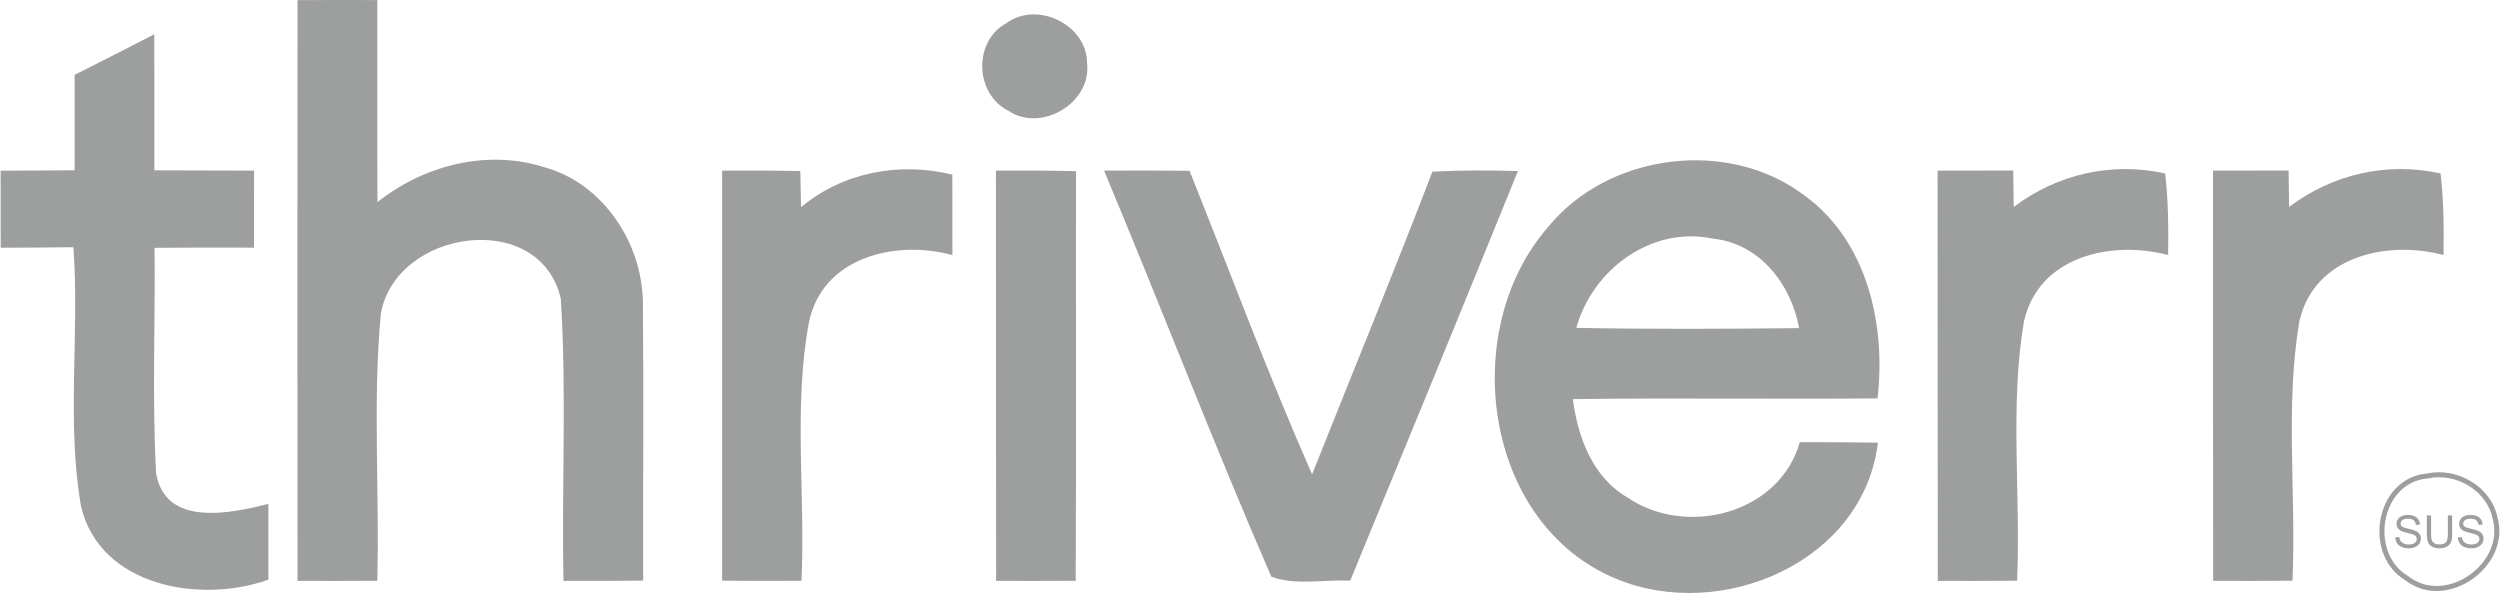 <?xml version="1.0" encoding="UTF-8"?>
<!DOCTYPE svg PUBLIC "-//W3C//DTD SVG 1.1//EN" "http://www.w3.org/Graphics/SVG/1.1/DTD/svg11.dtd">
<!-- Creator: CorelDRAW 2018 (64-Bit) -->
<svg xmlns="http://www.w3.org/2000/svg" xml:space="preserve" width="1172px" height="278px" version="1.1" style="shape-rendering:geometricPrecision; text-rendering:geometricPrecision; image-rendering:optimizeQuality; fill-rule:evenodd; clip-rule:evenodd"
viewBox="0 0 1267.2 300.73"
 xmlns:xlink="http://www.w3.org/1999/xlink">
 <defs>
  <style type="text/css">
   <![CDATA[
    .str0 {stroke:#9D9E9E;stroke-width:2.55;stroke-miterlimit:22.926}
    .fil1 {fill:none;fill-rule:nonzero}
    .fil0 {fill:#9D9E9E;fill-rule:nonzero}
   ]]>
  </style>
 </defs>
 <g id="Layer_x0020_1">
  <path class="fil0" d="M150.56 0.07c13.52,-0.09 26.99,-0.09 40.46,-0.04 0.09,34.15 -0.09,68.3 0.09,102.45 23.65,-18.7 55.46,-26.94 84.7,-17.66 29.86,8.24 49.78,38.7 49.91,69.01 0.45,46.86 0,93.76 0.14,140.61 -13.47,0.18 -26.94,0.18 -40.41,0.14 -1,-47.67 1.66,-95.51 -1.36,-143.04 -10.45,-45.82 -83.66,-35.46 -91.27,7.57 -4.19,44.82 -0.59,90.32 -1.8,135.42 -13.47,0.09 -26.94,0.09 -40.46,0.05 -0.09,-98.17 -0.04,-196.34 0,-294.51z"/>
  <path class="fil0" d="M510.12 11.7c15.63,-11.49 41.08,0.99 40.86,20.59 2.25,19.86 -23.25,35.09 -39.83,23.92 -17.16,-8.52 -18.06,-35.28 -1.03,-44.51z"/>
  <path class="fil0" d="M37.53 37.96c13.51,-6.76 26.98,-13.65 40.41,-20.59 0.09,22.98 0,46 0.04,69.02 16.85,0.09 33.7,0.09 50.55,0.14 0,13.02 0,26.04 -0.04,39.06 -16.81,-0.05 -33.61,-0.09 -50.42,0.09 0.41,38.07 -1.26,76.22 0.77,114.2 4.51,27.57 37.8,20.55 56.95,15.64 -0.05,12.79 -0.05,25.63 0,38.47 -34.38,12.21 -85.11,3.65 -94.97,-36.99 -7.57,-43.29 -0.68,-87.85 -3.92,-131.64 -12.3,0.18 -24.6,0.23 -36.86,0.27 -0.04,-13.02 -0.04,-26.04 -0.04,-39.06 12.52,-0.09 25.05,-0.09 37.53,-0.22 -0.05,-16.13 -0.05,-32.26 0,-48.39z"/>
  <path class="fil0" d="M784.66 115.27c30.41,-37.57 91.27,-45.46 129.97,-16.26 31.99,23.02 41.54,65.68 37.22,103.03 -51.54,0.45 -103.04,-0.32 -154.53,0.36 2.48,19.19 10,39.56 27.53,49.78 29.64,20.41 77.21,8.61 87.58,-27.93 13.2,0 26.4,0 39.6,0.23 -7.3,60.72 -79.61,91.09 -132.59,69.1 -67.49,-27.75 -80.46,-125.91 -34.78,-178.31zm14.42 51l0 0c37.66,0.72 75.32,0.54 112.99,0.13 -3.97,-22.16 -19.96,-42.88 -43.57,-45.36 -31.27,-6.62 -61.13,15.54 -69.42,45.23z"/>
  <path class="fil0" d="M365.91 86.53c13.2,-0.09 26.44,-0.05 39.64,0.22 0.14,6.09 0.23,12.21 0.36,18.3 21.36,-17.76 49.96,-23.07 76.73,-16.49 0,13.6 0,27.21 0.04,40.81 -28.92,-7.93 -66.18,1.04 -72.8,34.38 -7.93,42.93 -1.67,87.31 -3.74,130.78 -13.43,0.09 -26.81,0.09 -40.23,-0.04 0,-69.29 0.04,-138.63 0,-207.96z"/>
  <path class="fil0" d="M504.76 86.53c13.56,-0.09 27.07,-0.05 40.59,0.27 -0.09,69.24 0.18,138.49 -0.14,207.73 -13.47,0.09 -26.94,0.09 -40.36,0.05 -0.14,-69.38 0,-138.72 -0.09,-208.05z"/>
  <path class="fil0" d="M559.58 86.53c14.46,-0.09 28.88,-0.09 43.34,0.09 20.64,51.36 39.83,103.3 62.17,153.94 20.32,-51.18 41.36,-102.09 61,-153.49 14.47,-0.77 28.93,-0.77 43.39,-0.32 -28.11,69.34 -56.54,138.54 -85.06,207.74 -13.2,-0.73 -27.53,2.61 -40.01,-2.03 -29.55,-68.03 -56.13,-137.45 -84.83,-205.93z"/>
  <path class="fil0" d="M982.3 86.53c12.8,-0.05 25.55,-0.05 38.34,-0.05 0.09,6.13 0.18,12.3 0.27,18.47 22.03,-16.66 49.74,-23.02 76.81,-16.98 1.58,13.74 1.71,27.57 1.49,41.36 -28.88,-7.62 -65.68,0.63 -73.12,33.69 -7.3,43.25 -1.53,87.72 -3.47,131.47 -13.42,0.13 -26.85,0.13 -40.23,0.09 -0.13,-69.34 0,-138.72 -0.09,-208.05z"/>
  <path class="fil0" d="M1121.96 86.53c12.79,-0.05 25.54,-0.05 38.34,-0.05 0.09,6.13 0.18,12.3 0.27,18.47 22.03,-16.66 49.74,-23.02 76.81,-16.98 1.58,13.74 1.71,27.57 1.49,41.36 -28.88,-7.62 -65.69,0.63 -73.12,33.69 -7.3,43.25 -1.53,87.72 -3.47,131.47 -13.42,0.13 -26.85,0.13 -40.23,0.09 -0.13,-69.34 0,-138.72 -0.09,-208.05z"/>
  <path class="fil1 str0" d="M1230.71 241.37c14.69,-3.15 31.13,6.22 34.29,21.31 6.71,23.74 -24.74,46.18 -44.69,30.59 -20.91,-12.21 -14.92,-49.74 10.4,-51.9z"/>
  <path class="fil0" d="M1214.4 272.52l2.03 -0.18c0.1,0.82 0.32,1.5 0.68,2.03 0.35,0.52 0.9,0.95 1.64,1.28 0.75,0.32 1.58,0.48 2.51,0.48 0.83,0 1.56,-0.12 2.19,-0.36 0.63,-0.25 1.1,-0.59 1.41,-1.02 0.31,-0.43 0.47,-0.9 0.47,-1.4 0,-0.51 -0.15,-0.96 -0.45,-1.35 -0.3,-0.38 -0.79,-0.7 -1.47,-0.96 -0.44,-0.17 -1.41,-0.43 -2.92,-0.8 -1.5,-0.36 -2.56,-0.7 -3.16,-1.02 -0.78,-0.41 -1.36,-0.92 -1.74,-1.52 -0.38,-0.61 -0.57,-1.29 -0.57,-2.04 0,-0.83 0.23,-1.61 0.7,-2.32 0.47,-0.72 1.15,-1.27 2.05,-1.64 0.9,-0.37 1.9,-0.56 3.01,-0.56 1.21,0 2.28,0.19 3.2,0.59 0.93,0.39 1.64,0.96 2.14,1.72 0.5,0.76 0.77,1.62 0.81,2.58l-2.08 0.16c-0.12,-1.03 -0.49,-1.81 -1.14,-2.34 -0.64,-0.53 -1.59,-0.79 -2.85,-0.79 -1.31,0 -2.27,0.24 -2.86,0.72 -0.6,0.48 -0.9,1.06 -0.9,1.74 0,0.58 0.21,1.07 0.63,1.45 0.42,0.38 1.51,0.77 3.27,1.16 1.76,0.4 2.97,0.75 3.62,1.05 0.95,0.44 1.65,0.99 2.11,1.66 0.45,0.67 0.67,1.45 0.67,2.32 0,0.88 -0.24,1.69 -0.74,2.46 -0.5,0.77 -1.21,1.37 -2.15,1.8 -0.93,0.42 -1.98,0.64 -3.15,0.64 -1.48,0 -2.71,-0.22 -3.71,-0.65 -1,-0.43 -1.78,-1.08 -2.35,-1.95 -0.57,-0.86 -0.87,-1.84 -0.9,-2.94z"/>
  <path id="1" class="fil0" d="M1241.07 261.41l2.18 0 0 9.46c0,1.64 -0.19,2.95 -0.56,3.92 -0.37,0.96 -1.04,1.75 -2.01,2.35 -0.97,0.61 -2.24,0.92 -3.82,0.92 -1.53,0 -2.78,-0.27 -3.75,-0.8 -0.98,-0.53 -1.67,-1.29 -2.09,-2.29 -0.41,-1 -0.62,-2.37 -0.62,-4.1l0 -9.46 2.17 0 0 9.45c0,1.42 0.13,2.47 0.4,3.15 0.26,0.67 0.71,1.19 1.35,1.55 0.64,0.37 1.43,0.55 2.36,0.55 1.58,0 2.71,-0.36 3.39,-1.08 0.67,-0.72 1,-2.11 1,-4.17l0 -9.45z"/>
  <path id="2" class="fil0" d="M1246.15 272.52l2.04 -0.18c0.09,0.82 0.32,1.5 0.67,2.03 0.36,0.52 0.91,0.95 1.65,1.28 0.74,0.32 1.58,0.48 2.51,0.48 0.83,0 1.55,-0.12 2.19,-0.36 0.63,-0.25 1.1,-0.59 1.41,-1.02 0.3,-0.43 0.46,-0.9 0.46,-1.4 0,-0.51 -0.15,-0.96 -0.44,-1.35 -0.3,-0.38 -0.79,-0.7 -1.48,-0.96 -0.44,-0.17 -1.41,-0.43 -2.91,-0.8 -1.51,-0.36 -2.56,-0.7 -3.16,-1.02 -0.78,-0.41 -1.36,-0.92 -1.74,-1.52 -0.39,-0.61 -0.58,-1.29 -0.58,-2.04 0,-0.83 0.24,-1.61 0.71,-2.32 0.47,-0.72 1.15,-1.27 2.05,-1.64 0.9,-0.37 1.9,-0.56 3,-0.56 1.21,0 2.28,0.19 3.21,0.59 0.92,0.39 1.64,0.96 2.14,1.72 0.5,0.76 0.76,1.62 0.8,2.58l-2.08 0.16c-0.11,-1.03 -0.49,-1.81 -1.13,-2.34 -0.65,-0.53 -1.6,-0.79 -2.85,-0.79 -1.32,0 -2.27,0.24 -2.87,0.72 -0.6,0.48 -0.9,1.06 -0.9,1.74 0,0.58 0.22,1.07 0.64,1.45 0.42,0.38 1.5,0.77 3.26,1.16 1.76,0.4 2.97,0.75 3.63,1.05 0.95,0.44 1.65,0.99 2.1,1.66 0.46,0.67 0.68,1.45 0.68,2.32 0,0.88 -0.25,1.69 -0.75,2.46 -0.49,0.77 -1.21,1.37 -2.14,1.8 -0.93,0.42 -1.98,0.64 -3.15,0.64 -1.48,0 -2.72,-0.22 -3.72,-0.65 -1,-0.43 -1.78,-1.08 -2.35,-1.95 -0.57,-0.86 -0.87,-1.84 -0.9,-2.94z"/>
 </g>
</svg>
